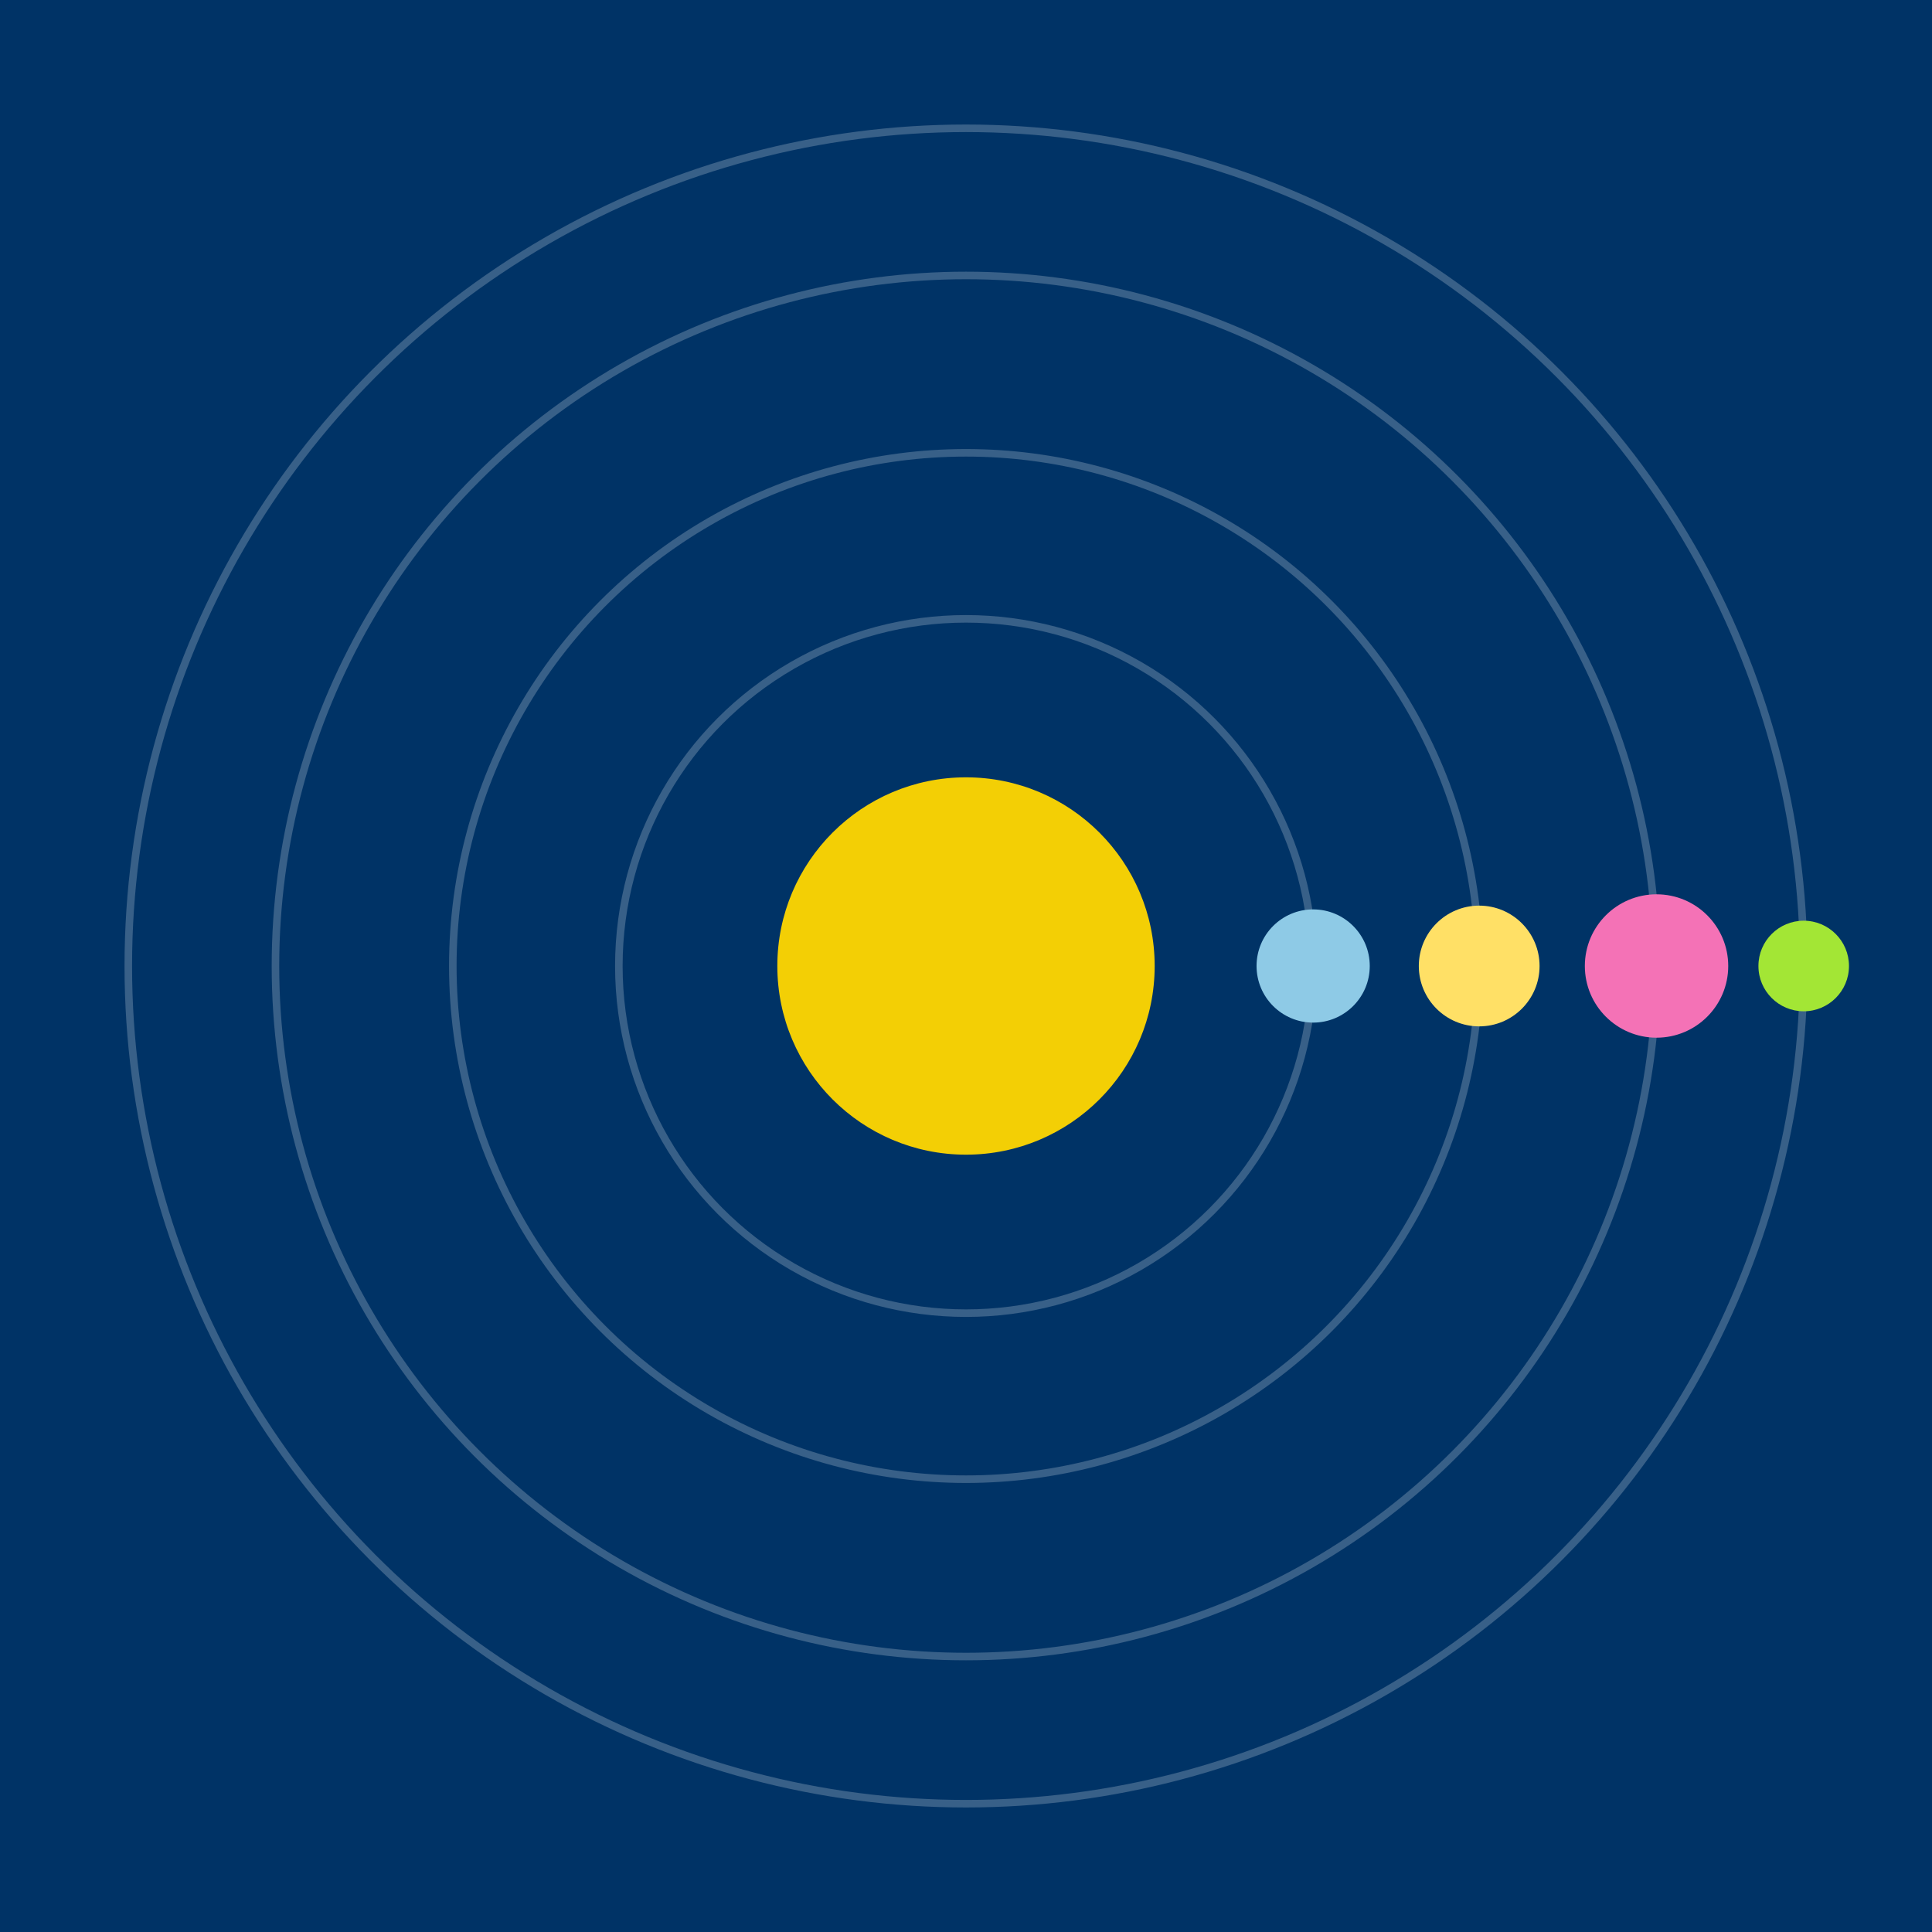 <svg width="512" height="512" viewBox="0 0 512 512" xmlns="http://www.w3.org/2000/svg">
  <rect width="100%" height="100%" fill="#003366" />
  <circle cx="256" cy="256" r="50" fill="#ffd700" opacity="0.95">
    <animate attributeName="r" values="50;57;50" dur="2s" repeatCount="indefinite"/>
    <animate attributeName="opacity" values="0.95;1;0.95" dur="2s" repeatCount="indefinite"/>
  </circle>
  
    <g>
      <ellipse cx="256" cy="256" rx="92" ry="92" fill="none" stroke="#fff" stroke-width="2" opacity="0.22"/>
      <circle r="15" fill="#8ecae6" cx="348" cy="256">
        <animateTransform attributeName="transform" type="rotate"
          from="0 256 256" to="360 256 256"
          dur="4.737s" repeatCount="indefinite"/>
      </circle>
    </g>
  
    <g>
      <ellipse cx="256" cy="256" rx="136" ry="136" fill="none" stroke="#fff" stroke-width="2" opacity="0.22"/>
      <circle r="16" fill="#ffe066" cx="392" cy="256">
        <animateTransform attributeName="transform" type="rotate"
          from="0 256 256" to="360 256 256"
          dur="2.959s" repeatCount="indefinite"/>
      </circle>
    </g>
  
    <g>
      <ellipse cx="256" cy="256" rx="183" ry="183" fill="none" stroke="#fff" stroke-width="2" opacity="0.22"/>
      <circle r="19" fill="#f472b6" cx="439" cy="256">
        <animateTransform attributeName="transform" type="rotate"
          from="0 256 256" to="-360 256 256"
          dur="3.566s" repeatCount="indefinite"/>
      </circle>
    </g>
  
    <g>
      <ellipse cx="256" cy="256" rx="222" ry="222" fill="none" stroke="#fff" stroke-width="2" opacity="0.22"/>
      <circle r="12" fill="#a3e635" cx="478" cy="256">
        <animateTransform attributeName="transform" type="rotate"
          from="0 256 256" to="-360 256 256"
          dur="3.681s" repeatCount="indefinite"/>
      </circle>
    </g>
  
</svg>